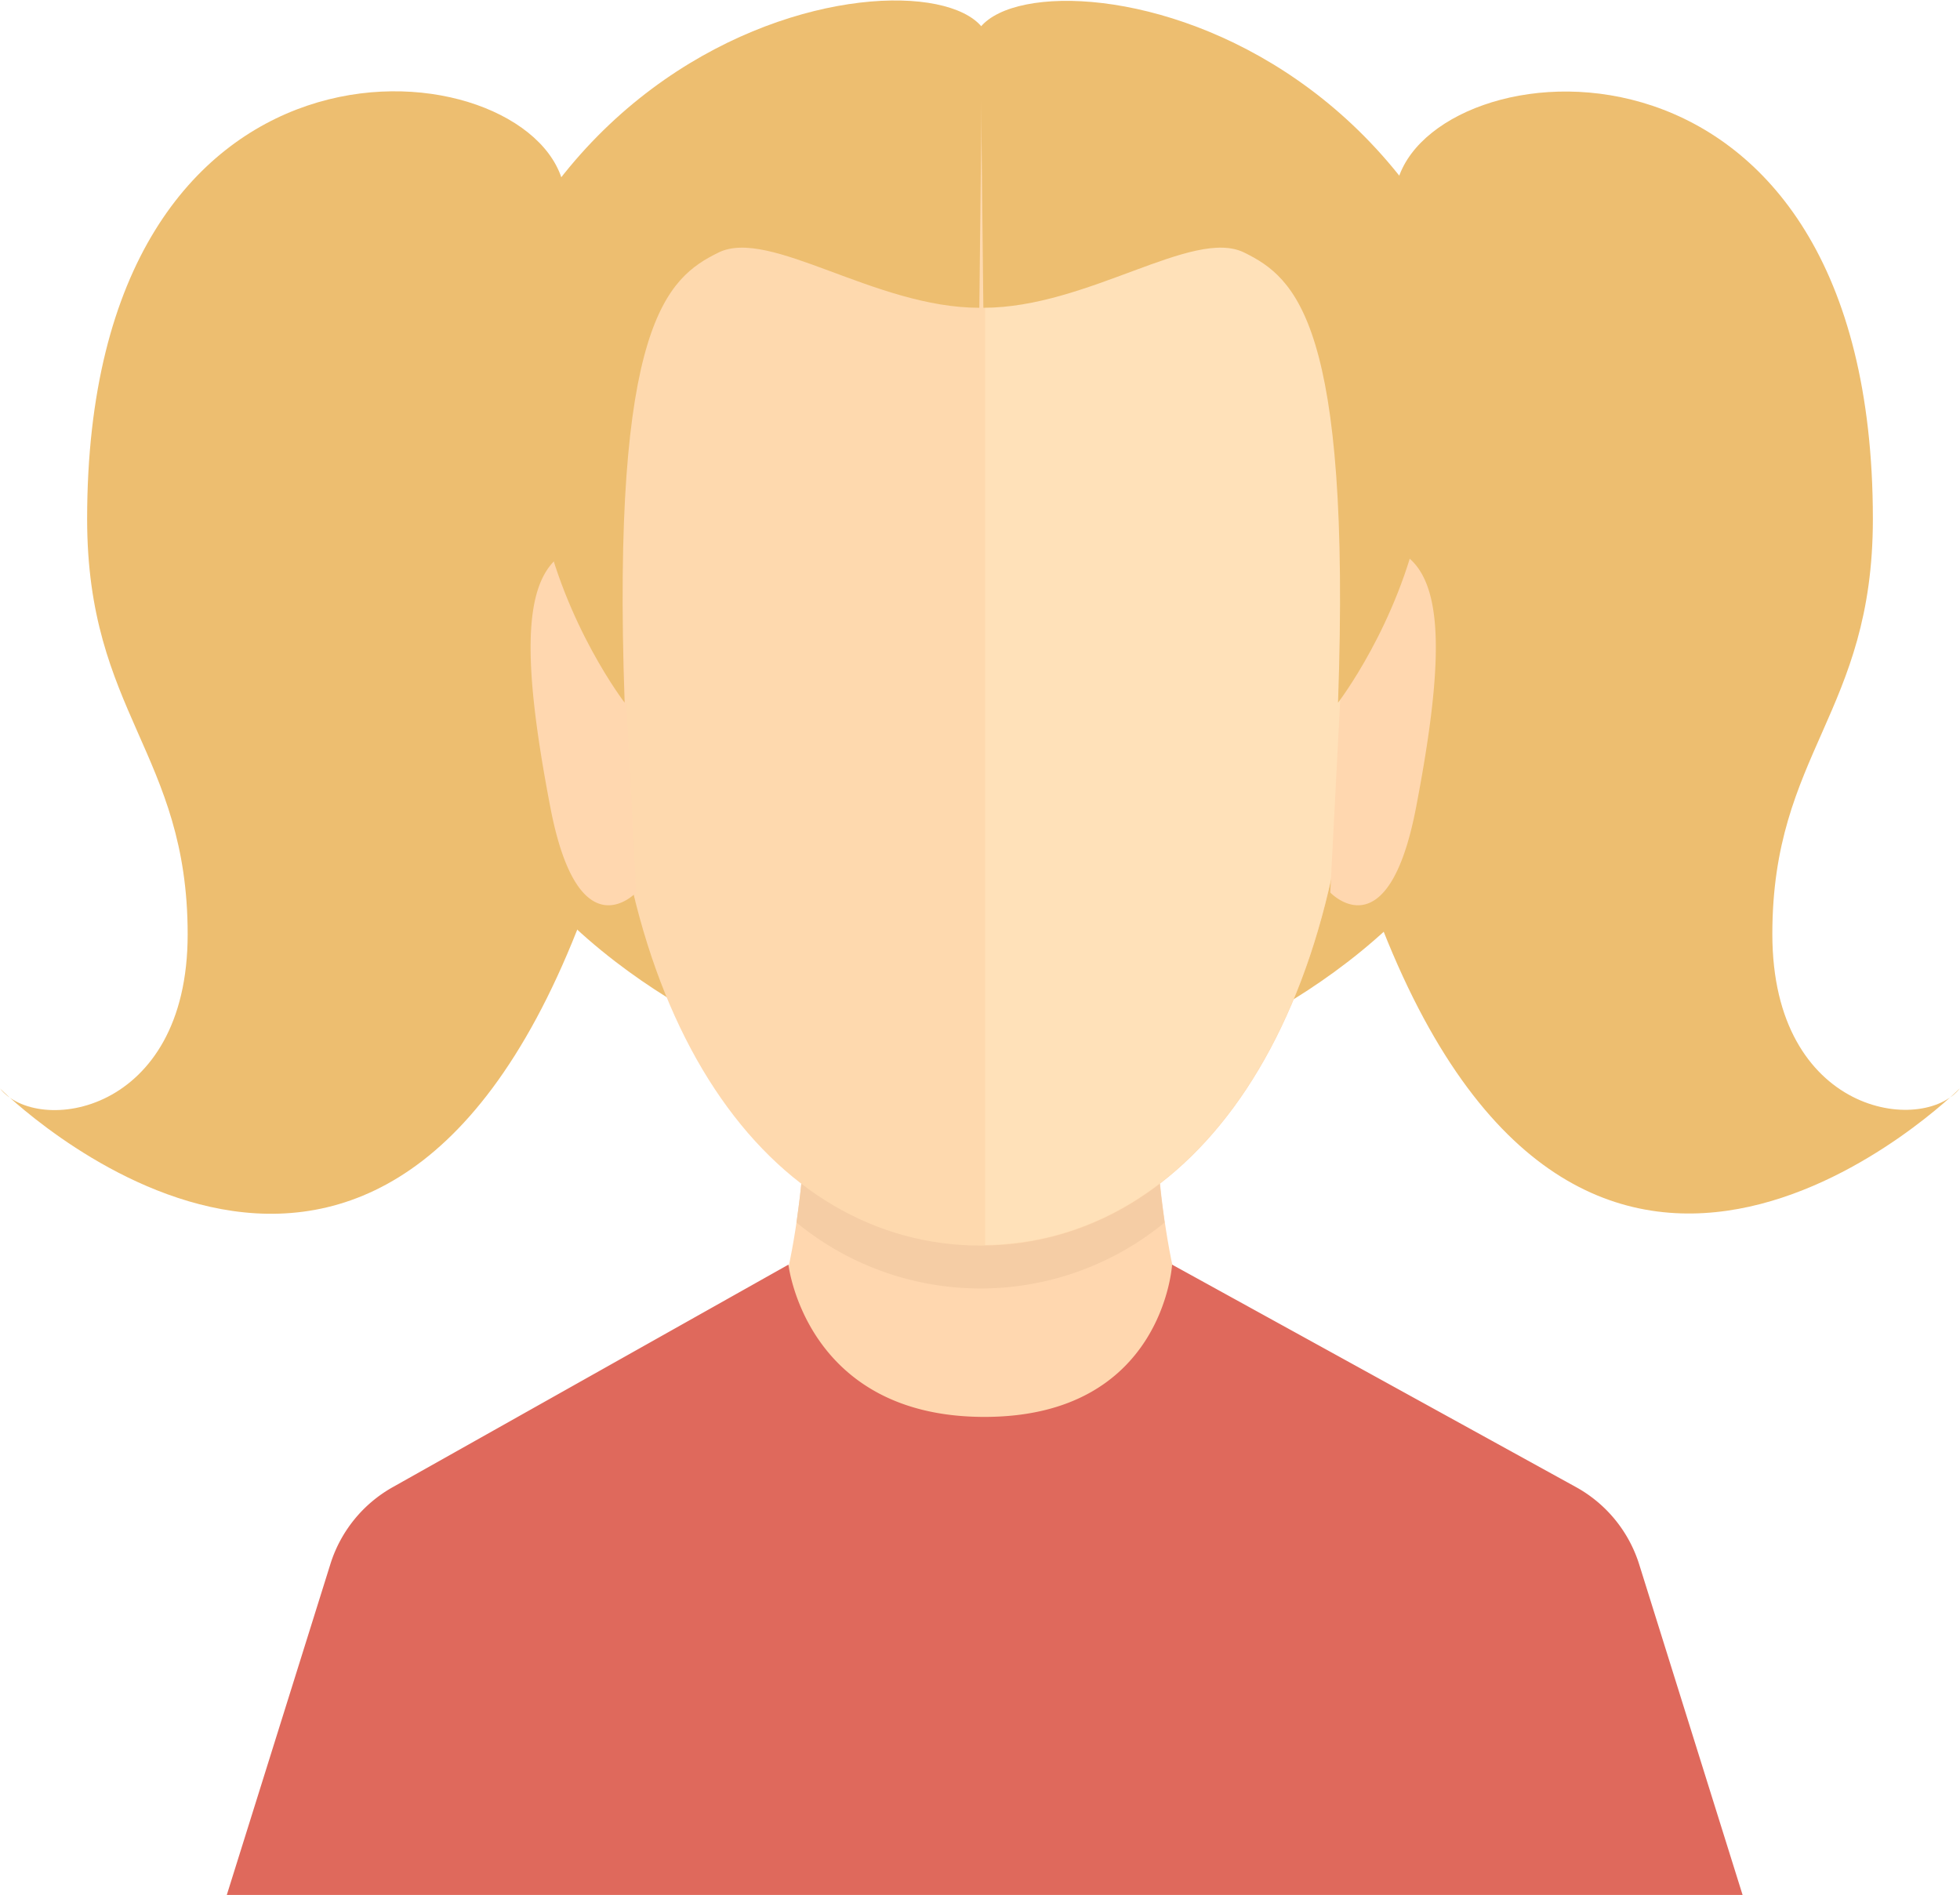 <svg xmlns="http://www.w3.org/2000/svg" viewBox="0 0 73.11 70.68"><defs><style>.cls-1{fill:#edbe70;}.cls-2{fill:#ffd7af;}.cls-3{fill:#f5cda5;}.cls-4{fill:#fed9ae;}.cls-5{fill:#ffe1b9;}.cls-6{fill:#df695c;}</style></defs><title>Asset 4</title><g id="Layer_2" data-name="Layer 2"><g id="Layer_1-2" data-name="Layer 1"><path class="cls-1" d="M36.58,1c2.62-3.12,22.25.38,20.12,24.25-.83,9.3-11.25,13.5-11.25,13.5H36.58Z"/><path class="cls-1" d="M52.17,6.62c1.69-5,17.69-6.37,17.69,12.74,0,7.23-3.75,8.73-3.75,15.48s5.62,7.5,7,5.75c0,0-13.75,13.75-21.53-5.92Z"/><path class="cls-1" d="M20.94,6.62C19.25,1.6,3.25.25,3.25,19.36,3.25,26.6,7,28.1,7,34.85s-5.62,7.5-7,5.75c0,0,13.75,13.75,21.53-5.92Z"/><path class="cls-2" d="M36.58,57.51,45,50.83s-1.21-1.63-1.73-6.68H29.89c-.52,5.05-1.73,6.68-1.73,6.68l8.42,6.68h0Z"/><path class="cls-3" d="M43.26,44.15H29.89c-.05.52-.12,1-.18,1.45a10.81,10.81,0,0,0,13.73,0C43.38,45.15,43.31,44.67,43.26,44.15Z"/><path class="cls-1" d="M36.62,1C34-2.15,14.37,1.35,16.5,25.22c.83,9.3,11.25,13.5,11.25,13.5h8.87Z"/><path class="cls-4" d="M36.58,46.46c7.87,0,13.92-8.25,13.92-21.92,0-17-5-21-13.92-21s-13.92,4-13.92,21C22.66,38.21,28.7,46.46,36.58,46.46Z"/><path class="cls-5" d="M36.75,3.54v42.9c7.79-.12,13.74-8.34,13.74-21.91C50.49,7.61,45.56,3.59,36.75,3.54Z"/><path class="cls-2" d="M23.73,33.29s-2.15,2.29-3.2-3.17c-1.12-5.83-1.08-9,.92-9.67a1.2,1.2,0,0,1,1.65.66Z"/><path class="cls-2" d="M49.62,33.29s2.15,2.29,3.2-3.17c1.12-5.83,1.08-9-.92-9.67a1.2,1.2,0,0,0-1.65.66Z"/><path class="cls-1" d="M36.53,11.48c-3.9,0-7.82-3-9.73-2.06s-4,2.64-3.5,16.79c0,0-8.92-11.58,2.25-20.12,3.07-2.35,9.45-4,11.08-3.91h0Z"/><path class="cls-1" d="M36.68,11.48c3.9,0,7.82-3,9.73-2.06s4,2.64,3.5,16.79c0,0,8.92-11.58-2.25-20.12-3.07-2.35-9.45-4-11.08-3.91h0Z"/><path class="cls-6" d="M61.14,58.34a5,5,0,0,0-2.35-2.87l-15.07-8.3s-.33,5.68-7,5.68-7.31-5.68-7.31-5.68l-14.76,8.3a5,5,0,0,0-2.32,2.85L8.46,70.68H65Z"/></g></g></svg>